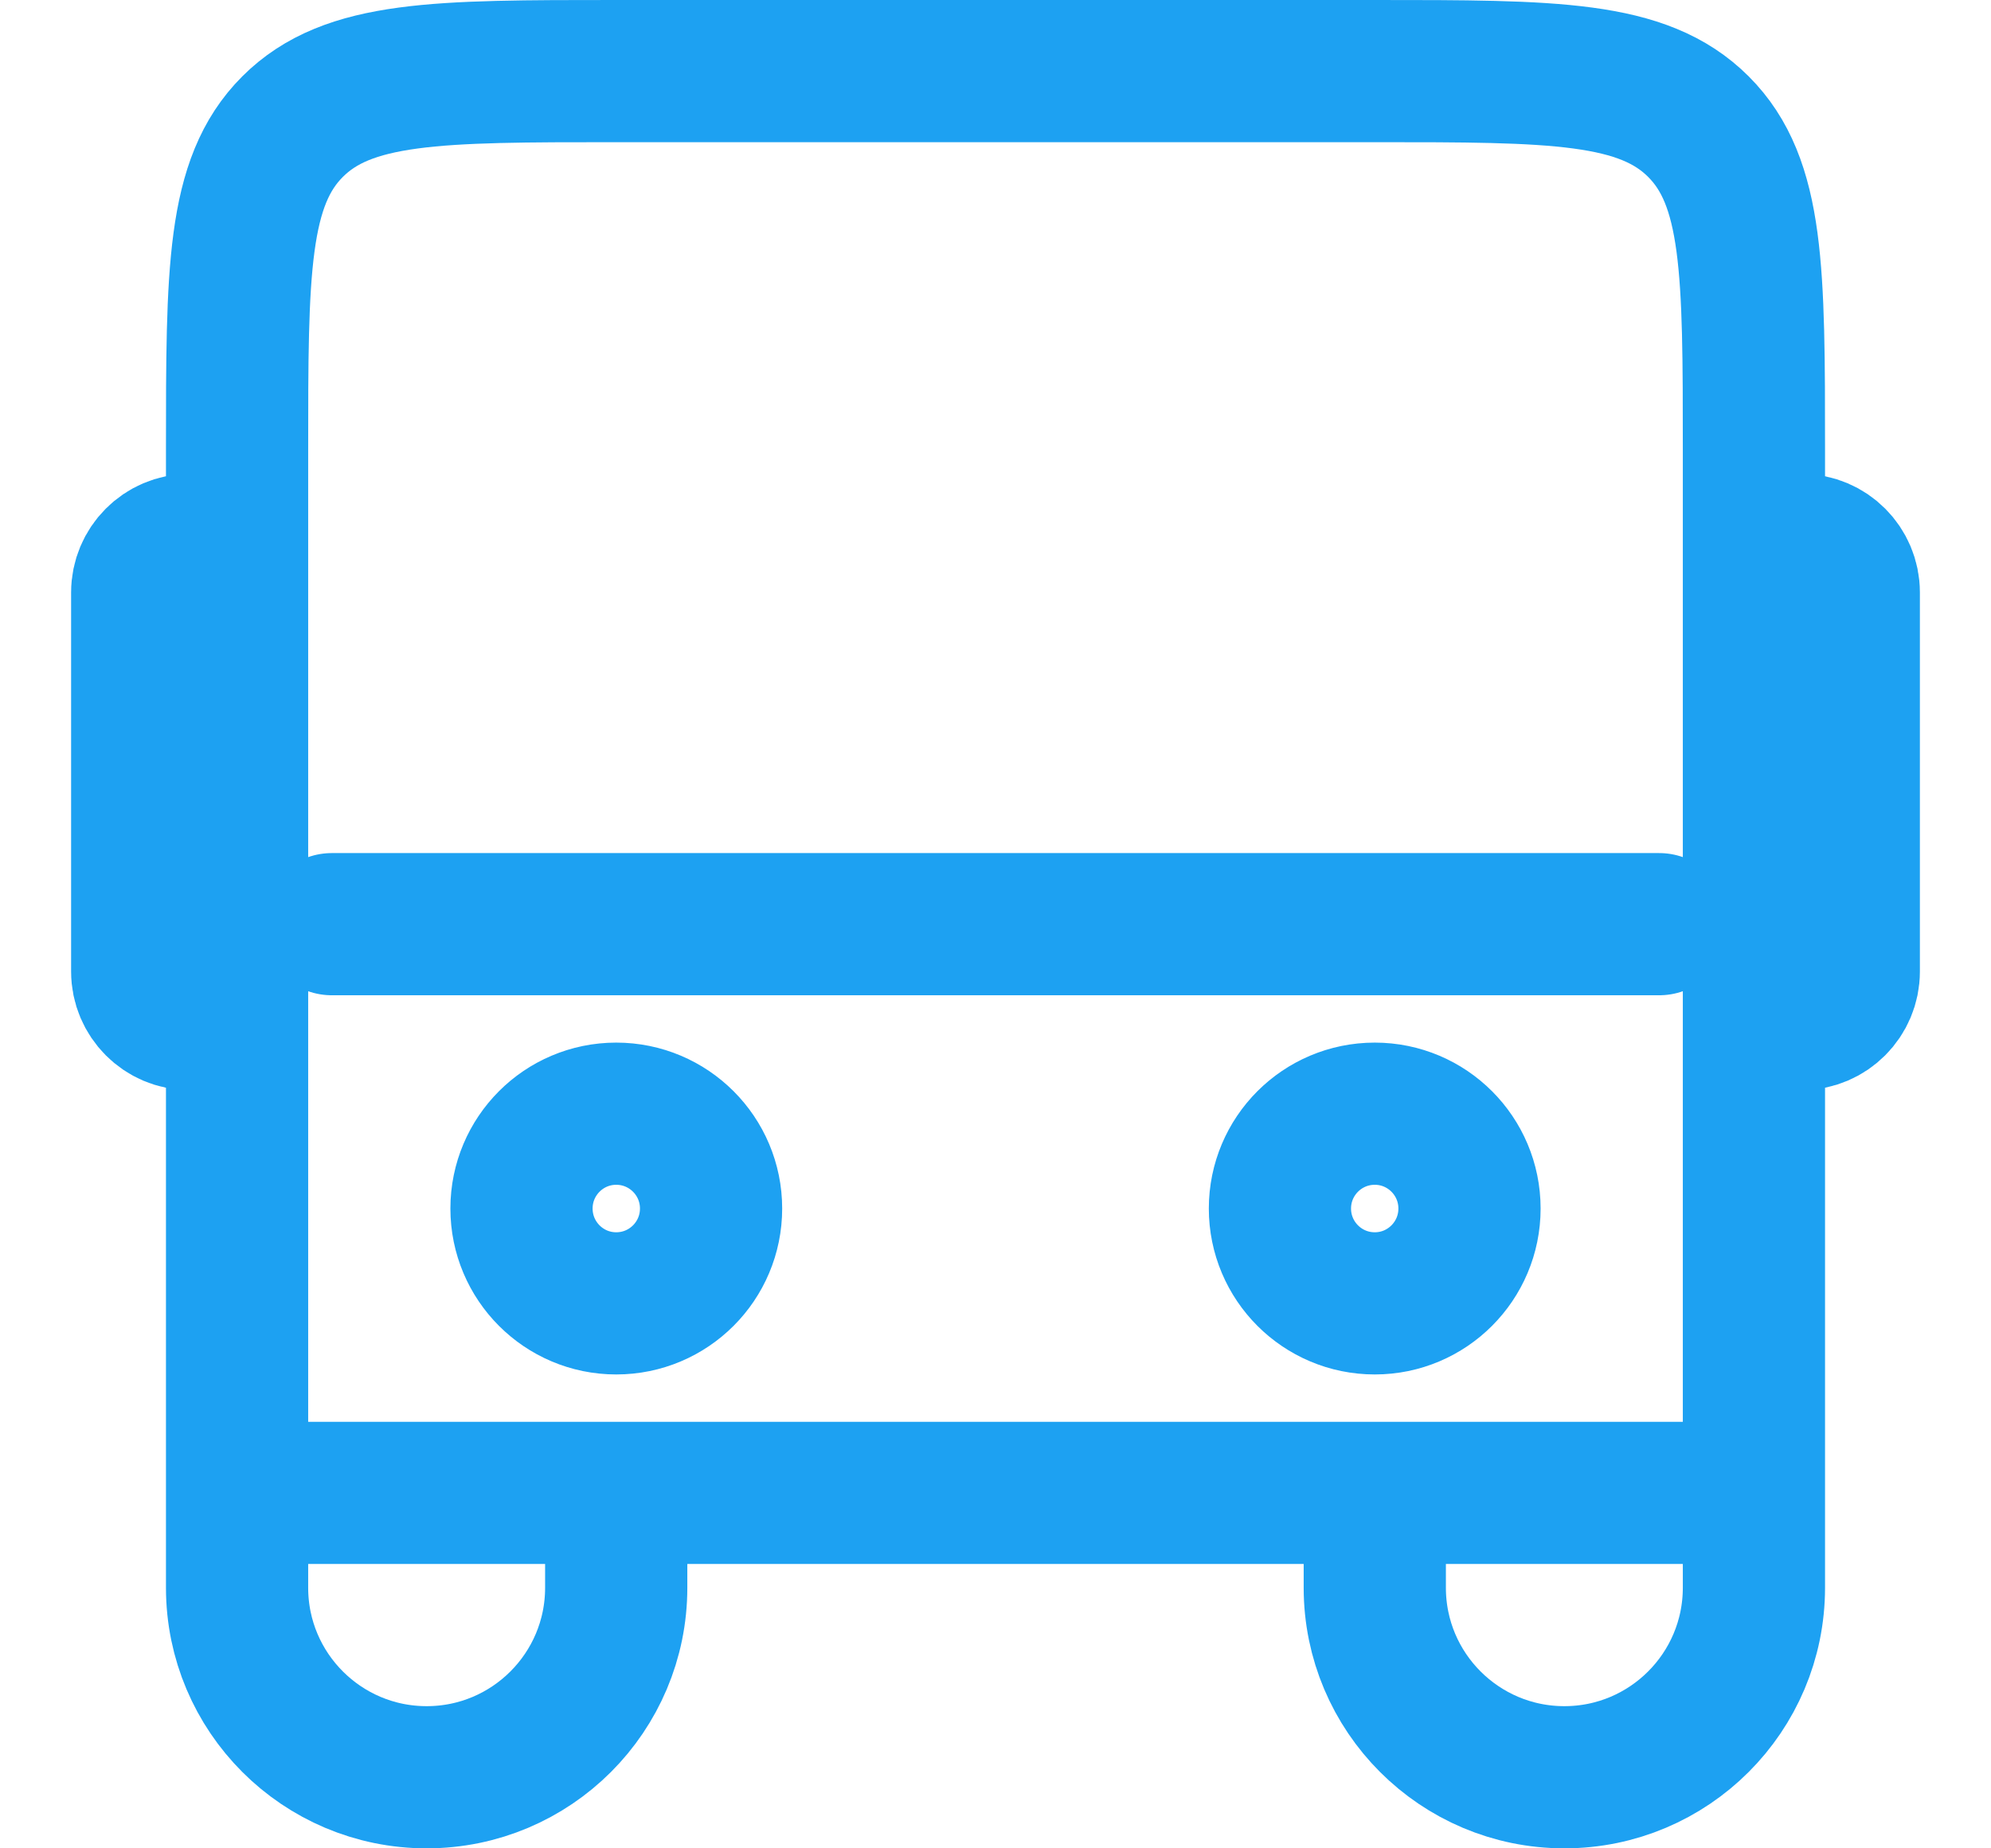 <svg width="14" height="13" viewBox="0 0 14 13" fill="none" xmlns="http://www.w3.org/2000/svg">
<path d="M12.333 10.5V3.167C12.333 1.91 12.333 1.281 11.943 0.891C11.552 0.5 10.924 0.5 9.667 0.5H4.333C3.076 0.5 2.448 0.5 2.057 0.891C1.667 1.281 1.667 1.91 1.667 3.167V10.5M12.333 10.5H1.667M12.333 10.5H9.667V11.167C9.667 11.903 10.264 12.5 11 12.5C11.736 12.5 12.333 11.903 12.333 11.167V10.5ZM1.667 10.5H4.333V11.167C4.333 11.903 3.736 12.5 3 12.5C2.264 12.5 1.667 11.903 1.667 11.167V10.5ZM2.333 6.5H11.667M5 8.5C5 8.868 4.702 9.167 4.333 9.167C3.965 9.167 3.667 8.868 3.667 8.5C3.667 8.132 3.965 7.833 4.333 7.833C4.702 7.833 5 8.132 5 8.5ZM10.333 8.5C10.333 8.868 10.035 9.167 9.667 9.167C9.298 9.167 9 8.868 9 8.5C9 8.132 9.298 7.833 9.667 7.833C10.035 7.833 10.333 8.132 10.333 8.5ZM12.667 7.167C12.483 7.167 12.333 7.017 12.333 6.833V4.167C12.333 3.983 12.483 3.833 12.667 3.833C12.851 3.833 13 3.983 13 4.167V6.833C13 7.017 12.851 7.167 12.667 7.167ZM1.333 7.167C1.149 7.167 1 7.017 1 6.833V4.167C1 3.983 1.149 3.833 1.333 3.833C1.517 3.833 1.667 3.983 1.667 4.167V6.833C1.667 7.017 1.517 7.167 1.333 7.167Z" stroke="#1DA1F2" stroke-linecap="round"/>
</svg>
